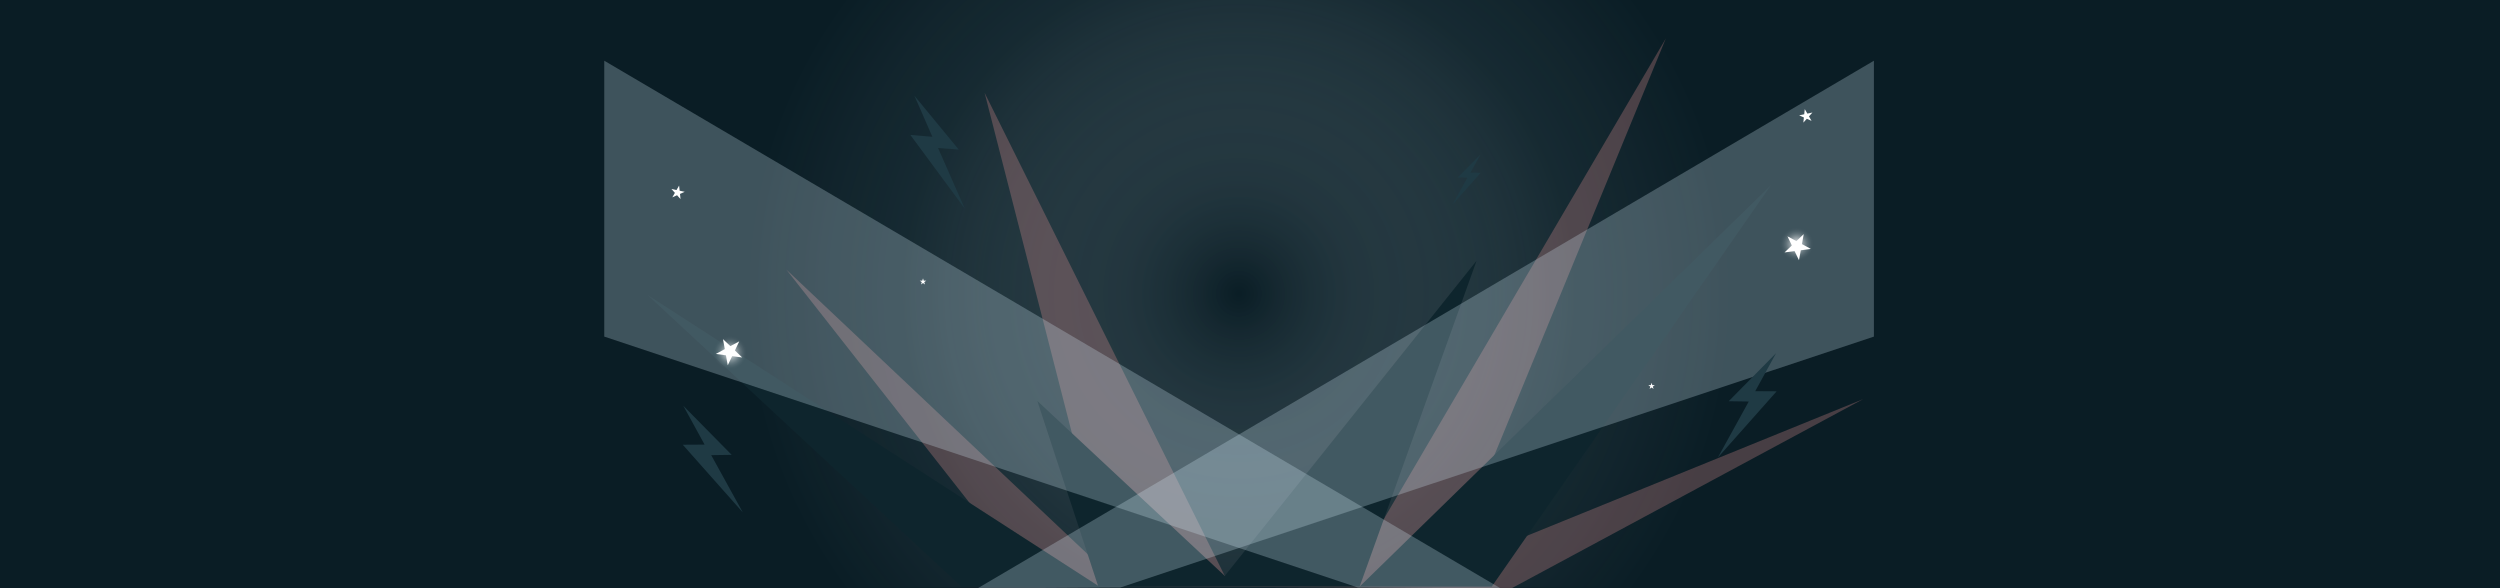<svg id="Layer_1" data-name="Layer 1" xmlns="http://www.w3.org/2000/svg" xmlns:xlink="http://www.w3.org/1999/xlink" width="2800" height="659" viewBox="0 0 2800 659"><defs><style>.cls-1{fill:#0a1d25;}.cls-2{opacity:0.5;fill:url(#radial-gradient);}.cls-3{fill:#ffa3a1;}.cls-3,.cls-5{fill-opacity:0.25;}.cls-4{fill:#0e252d;}.cls-5{fill:#dcf5ff;}.cls-6{fill:#1f3a44;}.cls-7{fill:#fff;}.cls-8{fill:url(#radial-gradient-2);}.cls-9{fill:url(#radial-gradient-3);}</style><radialGradient id="radial-gradient" cx="1387.49" cy="329" r="553.84" gradientUnits="userSpaceOnUse"><stop offset="0" stop-color="#0a1d25"/><stop offset="0.31" stop-color="#6d828b" stop-opacity="0.53"/><stop offset="0.68" stop-color="#bfd8e1" stop-opacity="0.14"/><stop offset="1" stop-color="#dcf5ff" stop-opacity="0"/></radialGradient><radialGradient id="radial-gradient-2" cx="2012.27" cy="273.5" r="18.5" gradientUnits="userSpaceOnUse"><stop offset="0" stop-color="#fff"/><stop offset="0.04" stop-color="#fff" stop-opacity="0.93"/><stop offset="0.2" stop-color="#fff" stop-opacity="0.69"/><stop offset="0.35" stop-color="#fff" stop-opacity="0.48"/><stop offset="0.5" stop-color="#fff" stop-opacity="0.31"/><stop offset="0.64" stop-color="#fff" stop-opacity="0.17"/><stop offset="0.77" stop-color="#fff" stop-opacity="0.08"/><stop offset="0.9" stop-color="#fff" stop-opacity="0.02"/><stop offset="1" stop-color="#fff" stop-opacity="0"/></radialGradient><radialGradient id="radial-gradient-3" cx="817.69" cy="395.1" r="18.5" xlink:href="#radial-gradient-2"/></defs><title>RARE-Background</title><rect class="cls-1" width="2800" height="659"/><g id="_Rectangle_" data-name="&lt;Rectangle&gt;"><rect class="cls-1" x="676.68" width="1421.61" height="658"/><rect class="cls-2" x="676.68" width="1421.61" height="658"/></g><polygon class="cls-3" points="880.77 302 1158.77 656 1692.77 659 2086.77 447 1621.77 636 1865.77 43 1517.77 636 1371.77 645 1102.77 104 1240.77 642 880.77 302"/><polygon class="cls-4" points="724.77 330 1229.77 656 1161.77 449 1371.77 645 1653.77 292 1522.77 657 1983.77 207 1670.77 657 1076.77 657 724.77 330"/><polygon class="cls-5" points="676.77 377 1520.77 658 1680.77 659 676.77 68 676.77 377"/><polygon class="cls-5" points="2098.77 377 1254.77 658 1094.77 659 2098.77 68 2098.77 377"/><polygon class="cls-6" points="1989.22 395.53 1936.13 449.38 1958.6 449.71 1923.93 512.54 1989.83 438.27 1965.85 438.13 1989.22 395.53"/><polygon class="cls-6" points="1024.18 107.28 1073.78 167.52 1050.66 165.79 1080.5 233.55 1019.62 151.15 1044.27 153.21 1024.18 107.28"/><polygon class="cls-6" points="765.31 454.49 819.47 509.43 796.55 509.76 831.92 573.86 764.69 498.09 789.15 497.94 765.31 454.49"/><polygon class="cls-6" points="1658.16 172.94 1632.68 198.78 1643.46 198.94 1626.83 229.08 1658.45 193.45 1646.95 193.38 1658.16 172.94"/><polygon class="cls-7" points="2020.17 262.22 2018.17 273.37 2028.13 278.76 2016.91 280.31 2014.85 291.45 2009.92 281.25 1998.69 282.74 2006.86 274.89 2001.98 264.67 2011.96 270.02 2020.17 262.22"/><polygon class="cls-7" points="2021.34 122.21 2024.25 127.23 2029.93 126.04 2026.06 130.36 2028.94 135.39 2023.64 133.04 2019.75 137.34 2020.34 131.57 2015.05 129.2 2020.72 127.98 2021.34 122.21"/><polygon class="cls-7" points="1849.77 428.75 1850.62 431.37 1853.37 431.37 1851.15 432.99 1851.99 435.61 1849.77 434 1847.54 435.61 1848.38 432.99 1846.16 431.37 1848.91 431.37 1849.77 428.75"/><polygon class="cls-7" points="809.76 379.85 811.77 391 801.8 396.4 813.03 397.94 815.09 409.08 820.02 398.88 831.25 400.37 823.08 392.53 827.96 382.3 817.98 387.65 809.76 379.85"/><polygon class="cls-7" points="760.6 207.84 757.68 212.86 752.01 211.67 755.88 215.99 752.99 221.02 758.3 218.67 762.19 222.97 761.6 217.2 766.89 214.83 761.22 213.61 760.6 207.84"/><polygon class="cls-7" points="1033.77 311.75 1032.91 314.37 1030.16 314.37 1032.38 315.99 1031.54 318.61 1033.77 317 1035.99 318.61 1035.15 315.99 1037.37 314.37 1034.62 314.37 1033.77 311.75"/><circle class="cls-8" cx="2012.27" cy="273.5" r="18.5"/><circle class="cls-9" cx="817.69" cy="395.1" r="18.5"/></svg>